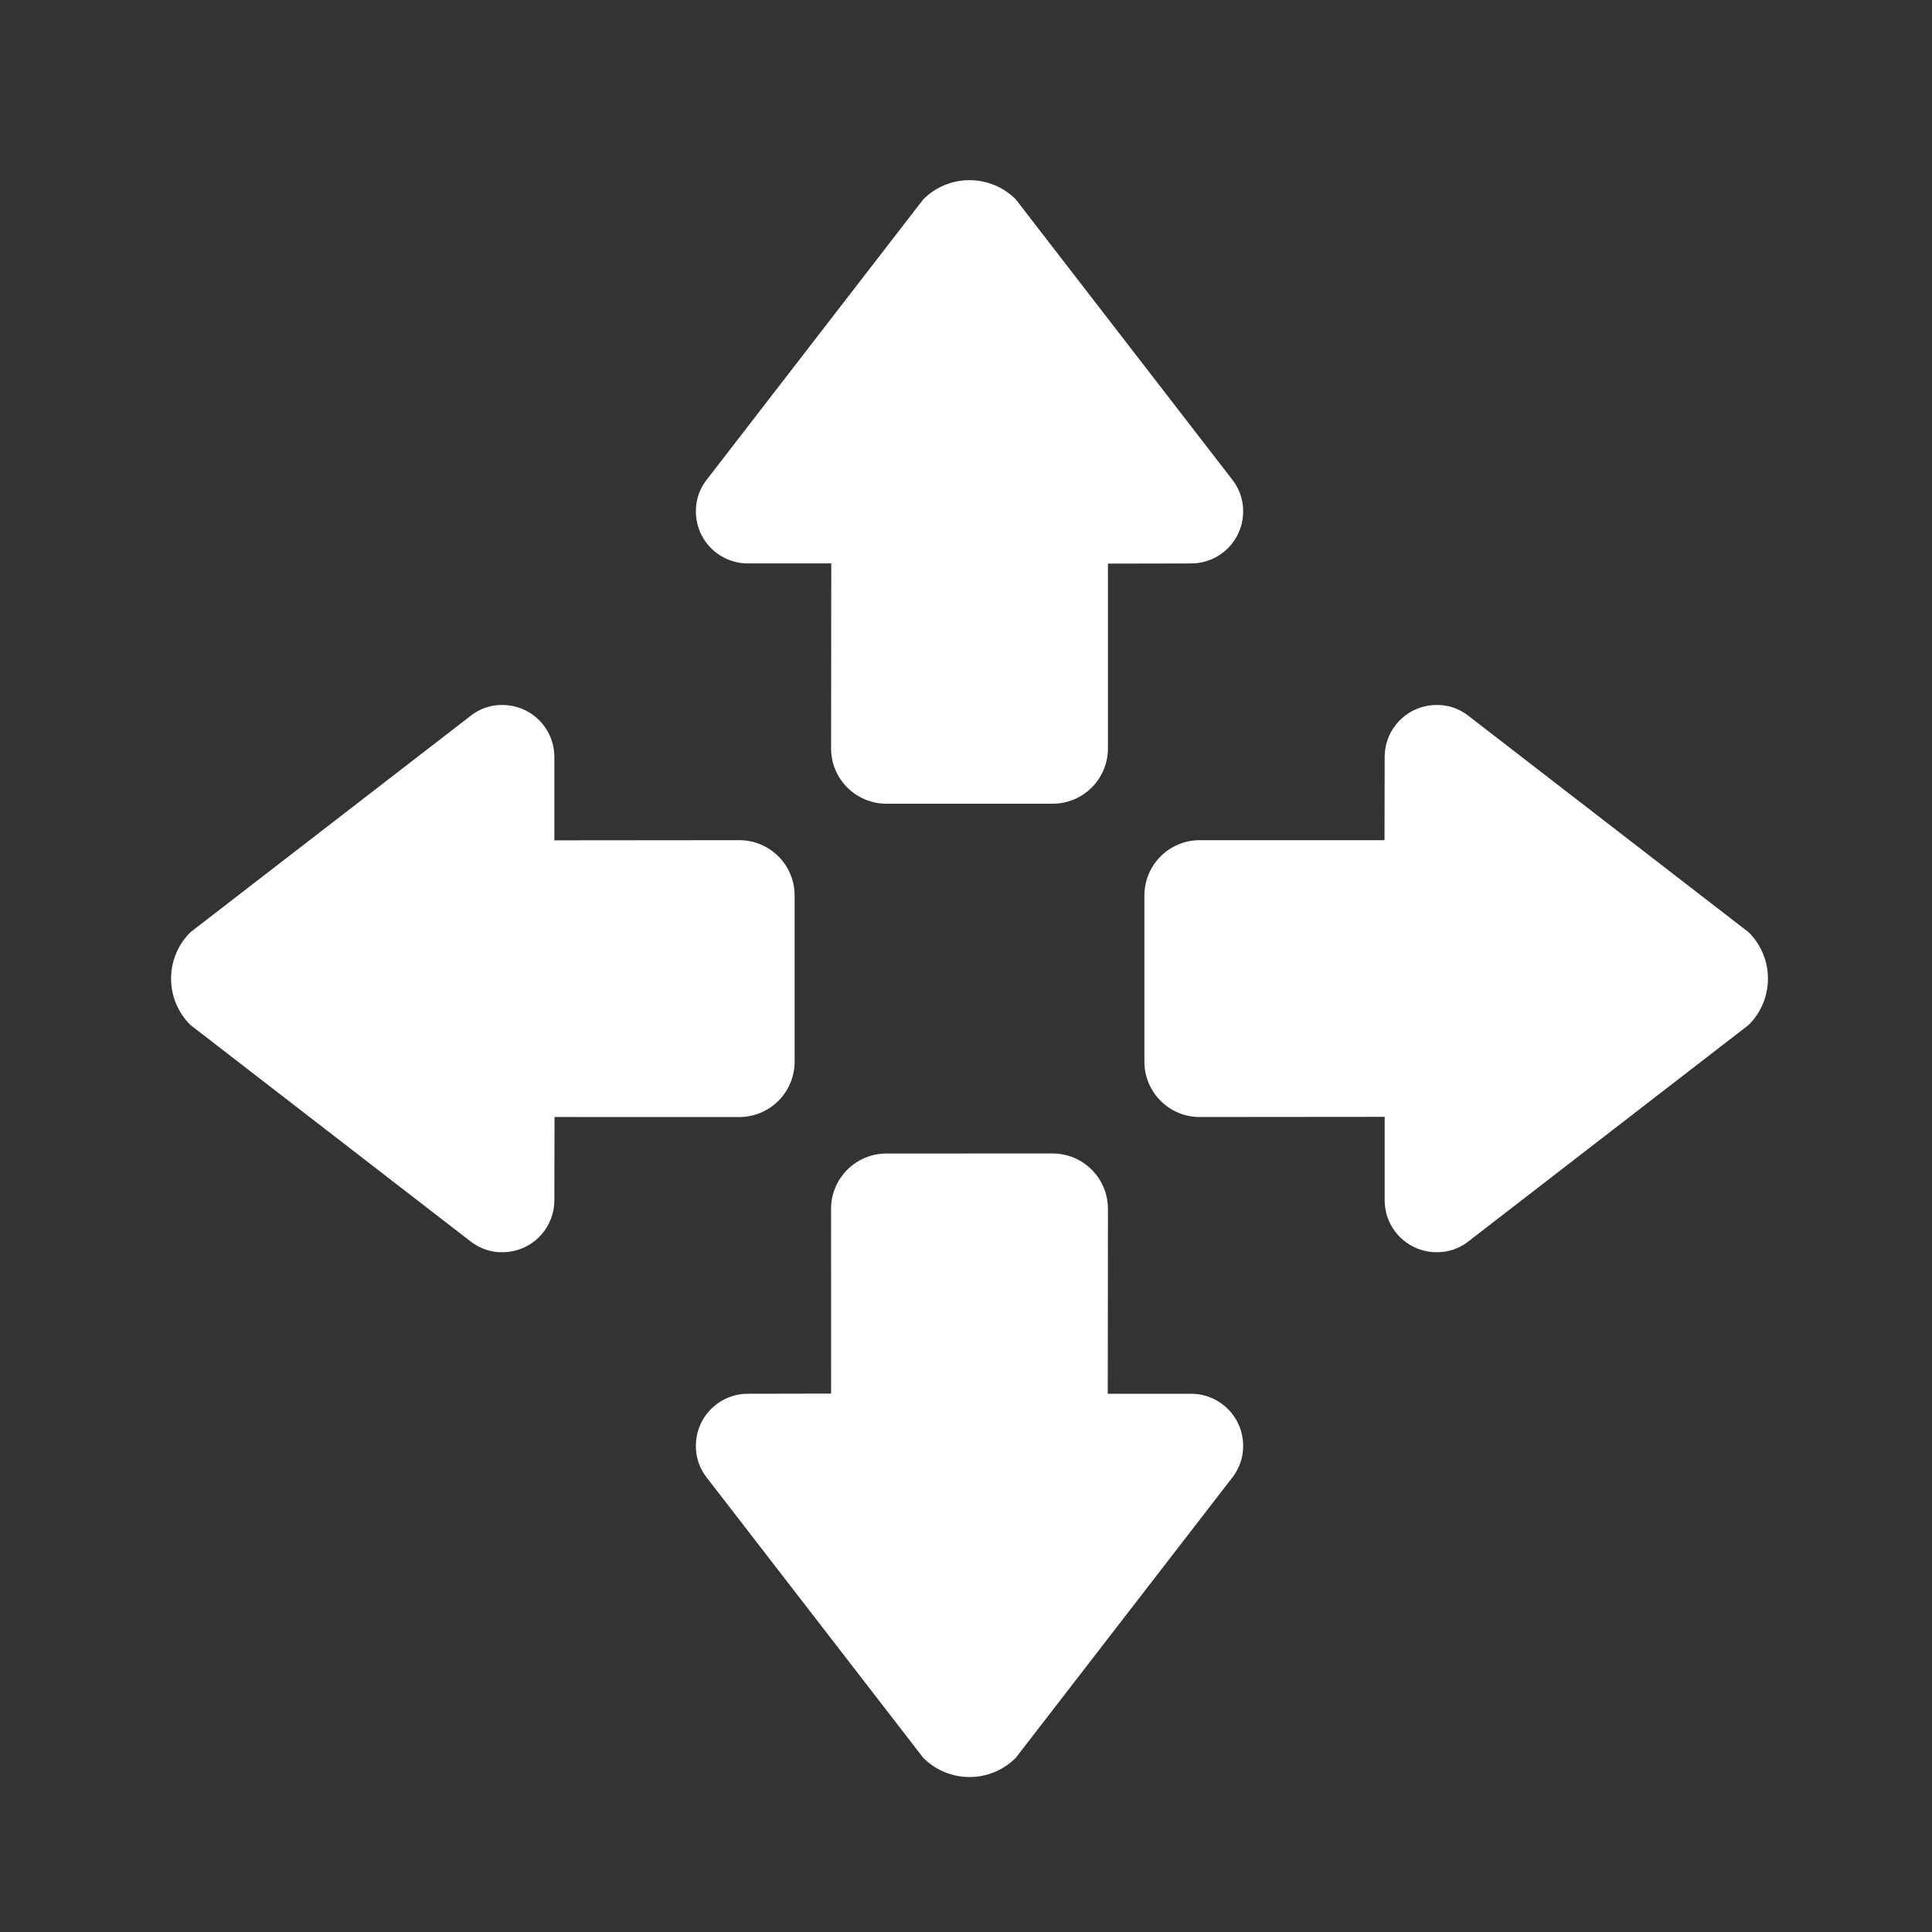 <svg width="40" height="40" viewBox="0 0 47 47" fill="none" xmlns="http://www.w3.org/2000/svg">
 <rect x="0" y="0" width="47" height="47" fill="#333333" stroke="none"/>
 <g clip-path="url(#clip0)">
  <path fill-rule="evenodd" clip-rule="evenodd" d="M17.175 35.922L22.46 42.763C23.083 43.386 24.087 43.386 24.711 42.763L29.995 35.923C30.149 35.718 30.246 35.454 30.242 35.174C30.242 34.471 29.677 33.907 28.974 33.906L26.949 33.906L26.953 29.409C26.953 28.664 26.351 28.061 25.606 28.061L21.565 28.062C20.82 28.062 20.218 28.664 20.217 29.409L20.218 33.902L18.197 33.906C17.494 33.906 16.929 34.471 16.929 35.174C16.925 35.454 17.021 35.718 17.175 35.922ZM35.701 17.397C35.496 17.242 35.233 17.146 34.953 17.15C34.25 17.15 33.685 17.715 33.685 18.418L33.681 20.439L29.187 20.439C28.443 20.439 27.84 21.041 27.84 21.786L27.84 25.827C27.84 26.572 28.442 27.175 29.187 27.174L33.685 27.17V29.195C33.685 29.898 34.25 30.463 34.953 30.463C35.233 30.467 35.496 30.371 35.701 30.216L42.542 24.932C43.165 24.309 43.165 23.304 42.542 22.681L35.701 17.397ZM11.47 30.217C11.675 30.371 11.938 30.467 12.218 30.463C12.921 30.463 13.486 29.898 13.486 29.195L13.49 27.174L17.983 27.175C18.728 27.174 19.33 26.572 19.331 25.828V21.786C19.331 21.041 18.728 20.439 17.984 20.439L13.486 20.443L13.486 18.418C13.486 17.715 12.921 17.15 12.218 17.15C11.938 17.146 11.674 17.243 11.47 17.398L4.629 22.681C4.006 23.305 4.006 24.309 4.629 24.932L11.47 30.217ZM29.995 11.691L24.711 4.85C24.087 4.227 23.083 4.227 22.46 4.85L17.176 11.691C17.021 11.896 16.925 12.159 16.929 12.44C16.929 13.142 17.494 13.707 18.197 13.707L20.222 13.707L20.218 18.205C20.217 18.95 20.82 19.552 21.565 19.552L25.606 19.552C26.351 19.552 26.953 18.949 26.953 18.205L26.953 13.711L28.974 13.707C29.677 13.707 30.242 13.142 30.242 12.44C30.246 12.159 30.15 11.896 29.995 11.691Z" fill="white"/>
 </g>
 <defs>
  <clipPath id="clip0">
   <rect width="32.561" height="32.561" fill="white" transform="translate(0.562 23.807) rotate(-45)"/>
  </clipPath>
 </defs>
</svg>
